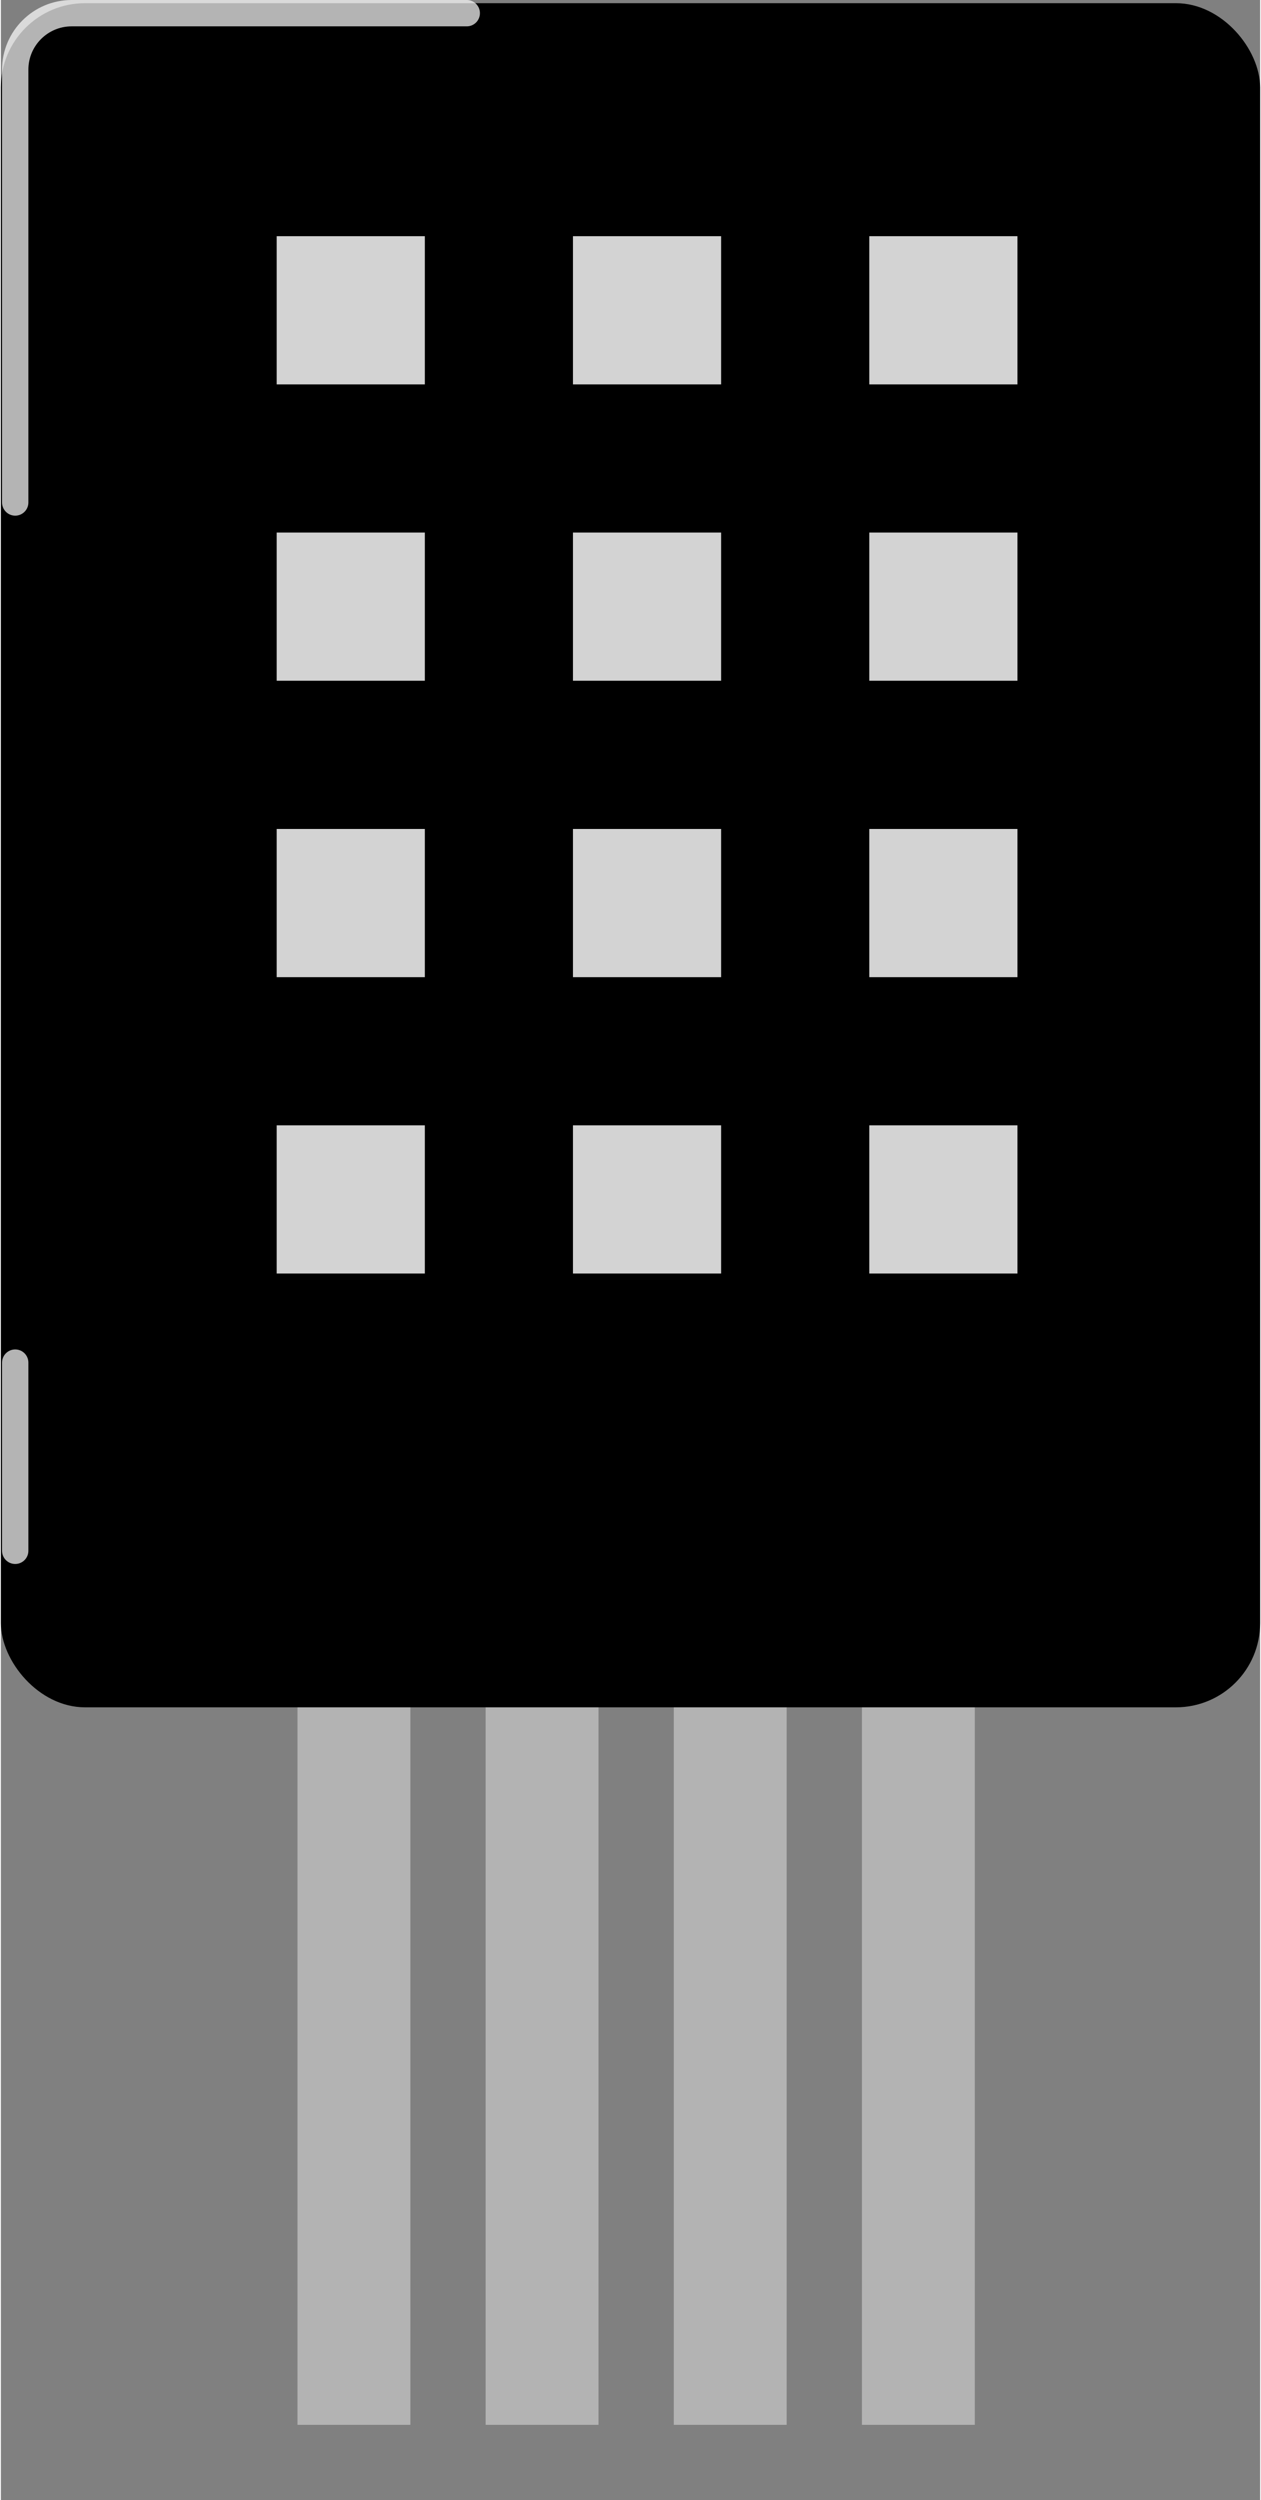 <?xml version="1.0" encoding="UTF-8" standalone="no"?>
<!-- Created with Fritzing (http://www.fritzing.org/) -->

<svg
   xmlns:dc="http://purl.org/dc/elements/1.1/"
   xmlns:cc="http://creativecommons.org/ns#"
   xmlns:rdf="http://www.w3.org/1999/02/22-rdf-syntax-ns#"
   xmlns:svg="http://www.w3.org/2000/svg"
   xmlns="http://www.w3.org/2000/svg"
   xmlns:sodipodi="http://sodipodi.sourceforge.net/DTD/sodipodi-0.dtd"
   xmlns:inkscape="http://www.inkscape.org/namespaces/inkscape"
   version="1.2"
   x="0in"
   y="0in"
   width="0.335in"
   height="0.664in"
   viewBox="0 0 24.094 47.824"
   id="svg2"
   inkscape:version="0.91 r13725"
   sodipodi:docname="AM2321_ブレッドボード.svg">
  <rect x="0" y="0" width="24.094" height="47.824" fill="#808080" stroke="none"/>
  <defs
     id="defs60" />
  <sodipodi:namedview
     pagecolor="#ffffff"
     bordercolor="#666666"
     borderopacity="1"
     objecttolerance="10"
     gridtolerance="10"
     guidetolerance="10"
     inkscape:pageopacity="0"
     inkscape:pageshadow="2"
     inkscape:window-width="1363"
     inkscape:window-height="883"
     id="namedview58"
     showgrid="false"
     inkscape:zoom="3.9762795"
     inkscape:cx="41.153221"
     inkscape:cy="37.799906"
     inkscape:window-x="1889"
     inkscape:window-y="102"
     inkscape:window-maximized="0"
     inkscape:current-layer="svg2"
     fit-margin-top="0"
     fit-margin-left="0"
     fit-margin-right="0"
     fit-margin-bottom="0" />
  <g
     id="g4465"
     transform="translate(-7.645,-18.416)">
    <rect
       width="2.16"
       id="rect5470"
       style="display:inline;fill:#b3b3b3;fill-opacity:1;fill-rule:evenodd;stroke:none"
       height="14.4"
       x="13.32"
       y="50.4" />
    <rect
       width="2.88"
       id="connector1"
       style="display:inline;fill:none;stroke:none"
       height="2.88"
       x="12.96"
       y="63.36" />
  </g>
  <g
     id="g4469"
     transform="translate(-11.245,-18.416)">
    <rect
       width="2.16"
       id="rect5476"
       style="display:inline;fill:#b3b3b3;fill-opacity:1;fill-rule:evenodd;stroke:none"
       height="14.4"
       x="20.52"
       y="50.4" />
    <rect
       width="2.88"
       id="connector2"
       style="display:inline;fill:none;stroke:none"
       height="2.88"
       x="20.16"
       y="63.36" />
  </g>
  <g
     id="g4473"
     transform="translate(-14.845,-18.416)">
    <rect
       width="2.16"
       id="rect5478"
       style="display:inline;fill:#b3b3b3;fill-opacity:1;fill-rule:evenodd;stroke:none"
       height="14.4"
       x="27.72"
       y="50.4" />
    <rect
       width="2.88"
       id="connector3"
       style="display:inline;fill:none;stroke:none"
       height="2.88"
       x="27.36"
       y="63.36" />
  </g>
  <g
     id="g4477"
     transform="translate(-18.445,-18.416)">
    <rect
       width="2.16"
       id="rect5480"
       style="display:inline;fill:#b3b3b3;fill-opacity:1;fill-rule:evenodd;stroke:none"
       height="14.4"
       x="34.92"
       y="50.4" />
    <rect
       width="2.88"
       id="connector4"
       style="display:inline;fill:none;stroke:none"
       height="2.88"
       x="34.56"
       y="63.36" />
  </g>
  <g
     id="g4487"
     transform="translate(49.292,-11.374)">
    <g
       transform="translate(-114.881,3.42)"
       id="g4445">
      <rect
         style="fill:#000000;fill-opacity:1;stroke:none;stroke-width:0.047;stroke-miterlimit:4;stroke-dasharray:none;stroke-opacity:1"
         id="rect4364"
         width="24.094"
         height="32.598"
         x="65.589"
         y="8.015"
         ry="1.61"
         rx="1.61" />
      <g
         id="g4427">
        <g
           id="g4398">
          <rect
             style="fill:#d3d3d3;fill-opacity:1;stroke:none;stroke-width:0.047;stroke-miterlimit:4;stroke-dasharray:none;stroke-opacity:1"
             id="rect4366"
             width="2.835"
             height="2.835"
             x="70.866"
             y="12.472"
             rx="0"
             ry="0" />
          <rect
             style="fill:#d3d3d3;fill-opacity:1;stroke:none;stroke-width:0.047;stroke-miterlimit:4;stroke-dasharray:none;stroke-opacity:1"
             id="rect4366-6"
             width="2.835"
             height="2.835"
             x="76.535"
             y="12.472"
             rx="0"
             ry="0" />
          <rect
             style="fill:#d3d3d3;fill-opacity:1;stroke:none;stroke-width:0.047;stroke-miterlimit:4;stroke-dasharray:none;stroke-opacity:1"
             id="rect4366-6-9"
             width="2.835"
             height="2.835"
             x="82.205"
             y="12.472"
             rx="0"
             ry="0" />
        </g>
        <g
           transform="translate(0,5.669)"
           id="g4403">
          <rect
             ry="0"
             rx="0"
             y="12.472"
             x="70.866"
             height="2.835"
             width="2.835"
             id="rect4405"
             style="fill:#d3d3d3;fill-opacity:1;stroke:none;stroke-width:0.047;stroke-miterlimit:4;stroke-dasharray:none;stroke-opacity:1" />
          <rect
             ry="0"
             rx="0"
             y="12.472"
             x="76.535"
             height="2.835"
             width="2.835"
             id="rect4407"
             style="fill:#d3d3d3;fill-opacity:1;stroke:none;stroke-width:0.047;stroke-miterlimit:4;stroke-dasharray:none;stroke-opacity:1" />
          <rect
             ry="0"
             rx="0"
             y="12.472"
             x="82.205"
             height="2.835"
             width="2.835"
             id="rect4409"
             style="fill:#d3d3d3;fill-opacity:1;stroke:none;stroke-width:0.047;stroke-miterlimit:4;stroke-dasharray:none;stroke-opacity:1" />
        </g>
        <g
           id="g4411"
           transform="translate(0,11.339)">
          <rect
             style="fill:#d3d3d3;fill-opacity:1;stroke:none;stroke-width:0.047;stroke-miterlimit:4;stroke-dasharray:none;stroke-opacity:1"
             id="rect4413"
             width="2.835"
             height="2.835"
             x="70.866"
             y="12.472"
             rx="0"
             ry="0" />
          <rect
             style="fill:#d3d3d3;fill-opacity:1;stroke:none;stroke-width:0.047;stroke-miterlimit:4;stroke-dasharray:none;stroke-opacity:1"
             id="rect4415"
             width="2.835"
             height="2.835"
             x="76.535"
             y="12.472"
             rx="0"
             ry="0" />
          <rect
             style="fill:#d3d3d3;fill-opacity:1;stroke:none;stroke-width:0.047;stroke-miterlimit:4;stroke-dasharray:none;stroke-opacity:1"
             id="rect4417"
             width="2.835"
             height="2.835"
             x="82.205"
             y="12.472"
             rx="0"
             ry="0" />
        </g>
        <g
           transform="translate(0,17.008)"
           id="g4419">
          <rect
             ry="0"
             rx="0"
             y="12.472"
             x="70.866"
             height="2.835"
             width="2.835"
             id="rect4421"
             style="fill:#d3d3d3;fill-opacity:1;stroke:none;stroke-width:0.047;stroke-miterlimit:4;stroke-dasharray:none;stroke-opacity:1" />
          <rect
             ry="0"
             rx="0"
             y="12.472"
             x="76.535"
             height="2.835"
             width="2.835"
             id="rect4423"
             style="fill:#d3d3d3;fill-opacity:1;stroke:none;stroke-width:0.047;stroke-miterlimit:4;stroke-dasharray:none;stroke-opacity:1" />
          <rect
             ry="0"
             rx="0"
             y="12.472"
             x="82.205"
             height="2.835"
             width="2.835"
             id="rect4425"
             style="fill:#d3d3d3;fill-opacity:1;stroke:none;stroke-width:0.047;stroke-miterlimit:4;stroke-dasharray:none;stroke-opacity:1" />
        </g>
      </g>
    </g>
    <path
       inkscape:connector-curvature="0"
       style="color:#000000;display:inline;overflow:visible;visibility:visible;fill:none;stroke:#ffffff;stroke-width:0.504;stroke-linecap:round;stroke-linejoin:miter;stroke-miterlimit:4;stroke-dasharray:none;stroke-dashoffset:0;stroke-opacity:0.707;marker:none;enable-background:accumulate"
       id="path5432"
       d="m -49.018,37.439 0,3.6" />
    <path
       inkscape:connector-curvature="0"
       style="fill:none;stroke:#ffffff;stroke-width:0.504;stroke-linecap:round;stroke-linejoin:miter;stroke-miterlimit:4;stroke-dasharray:none;stroke-opacity:0.707"
       id="path5415"
       d="m -47.938,11.626 7.56,0 m -8.64,1.08 c 0,-0.596 0.484,-1.08 1.08,-1.08 m -1.08,9.36 0,-8.28" />
  </g>
</svg>
